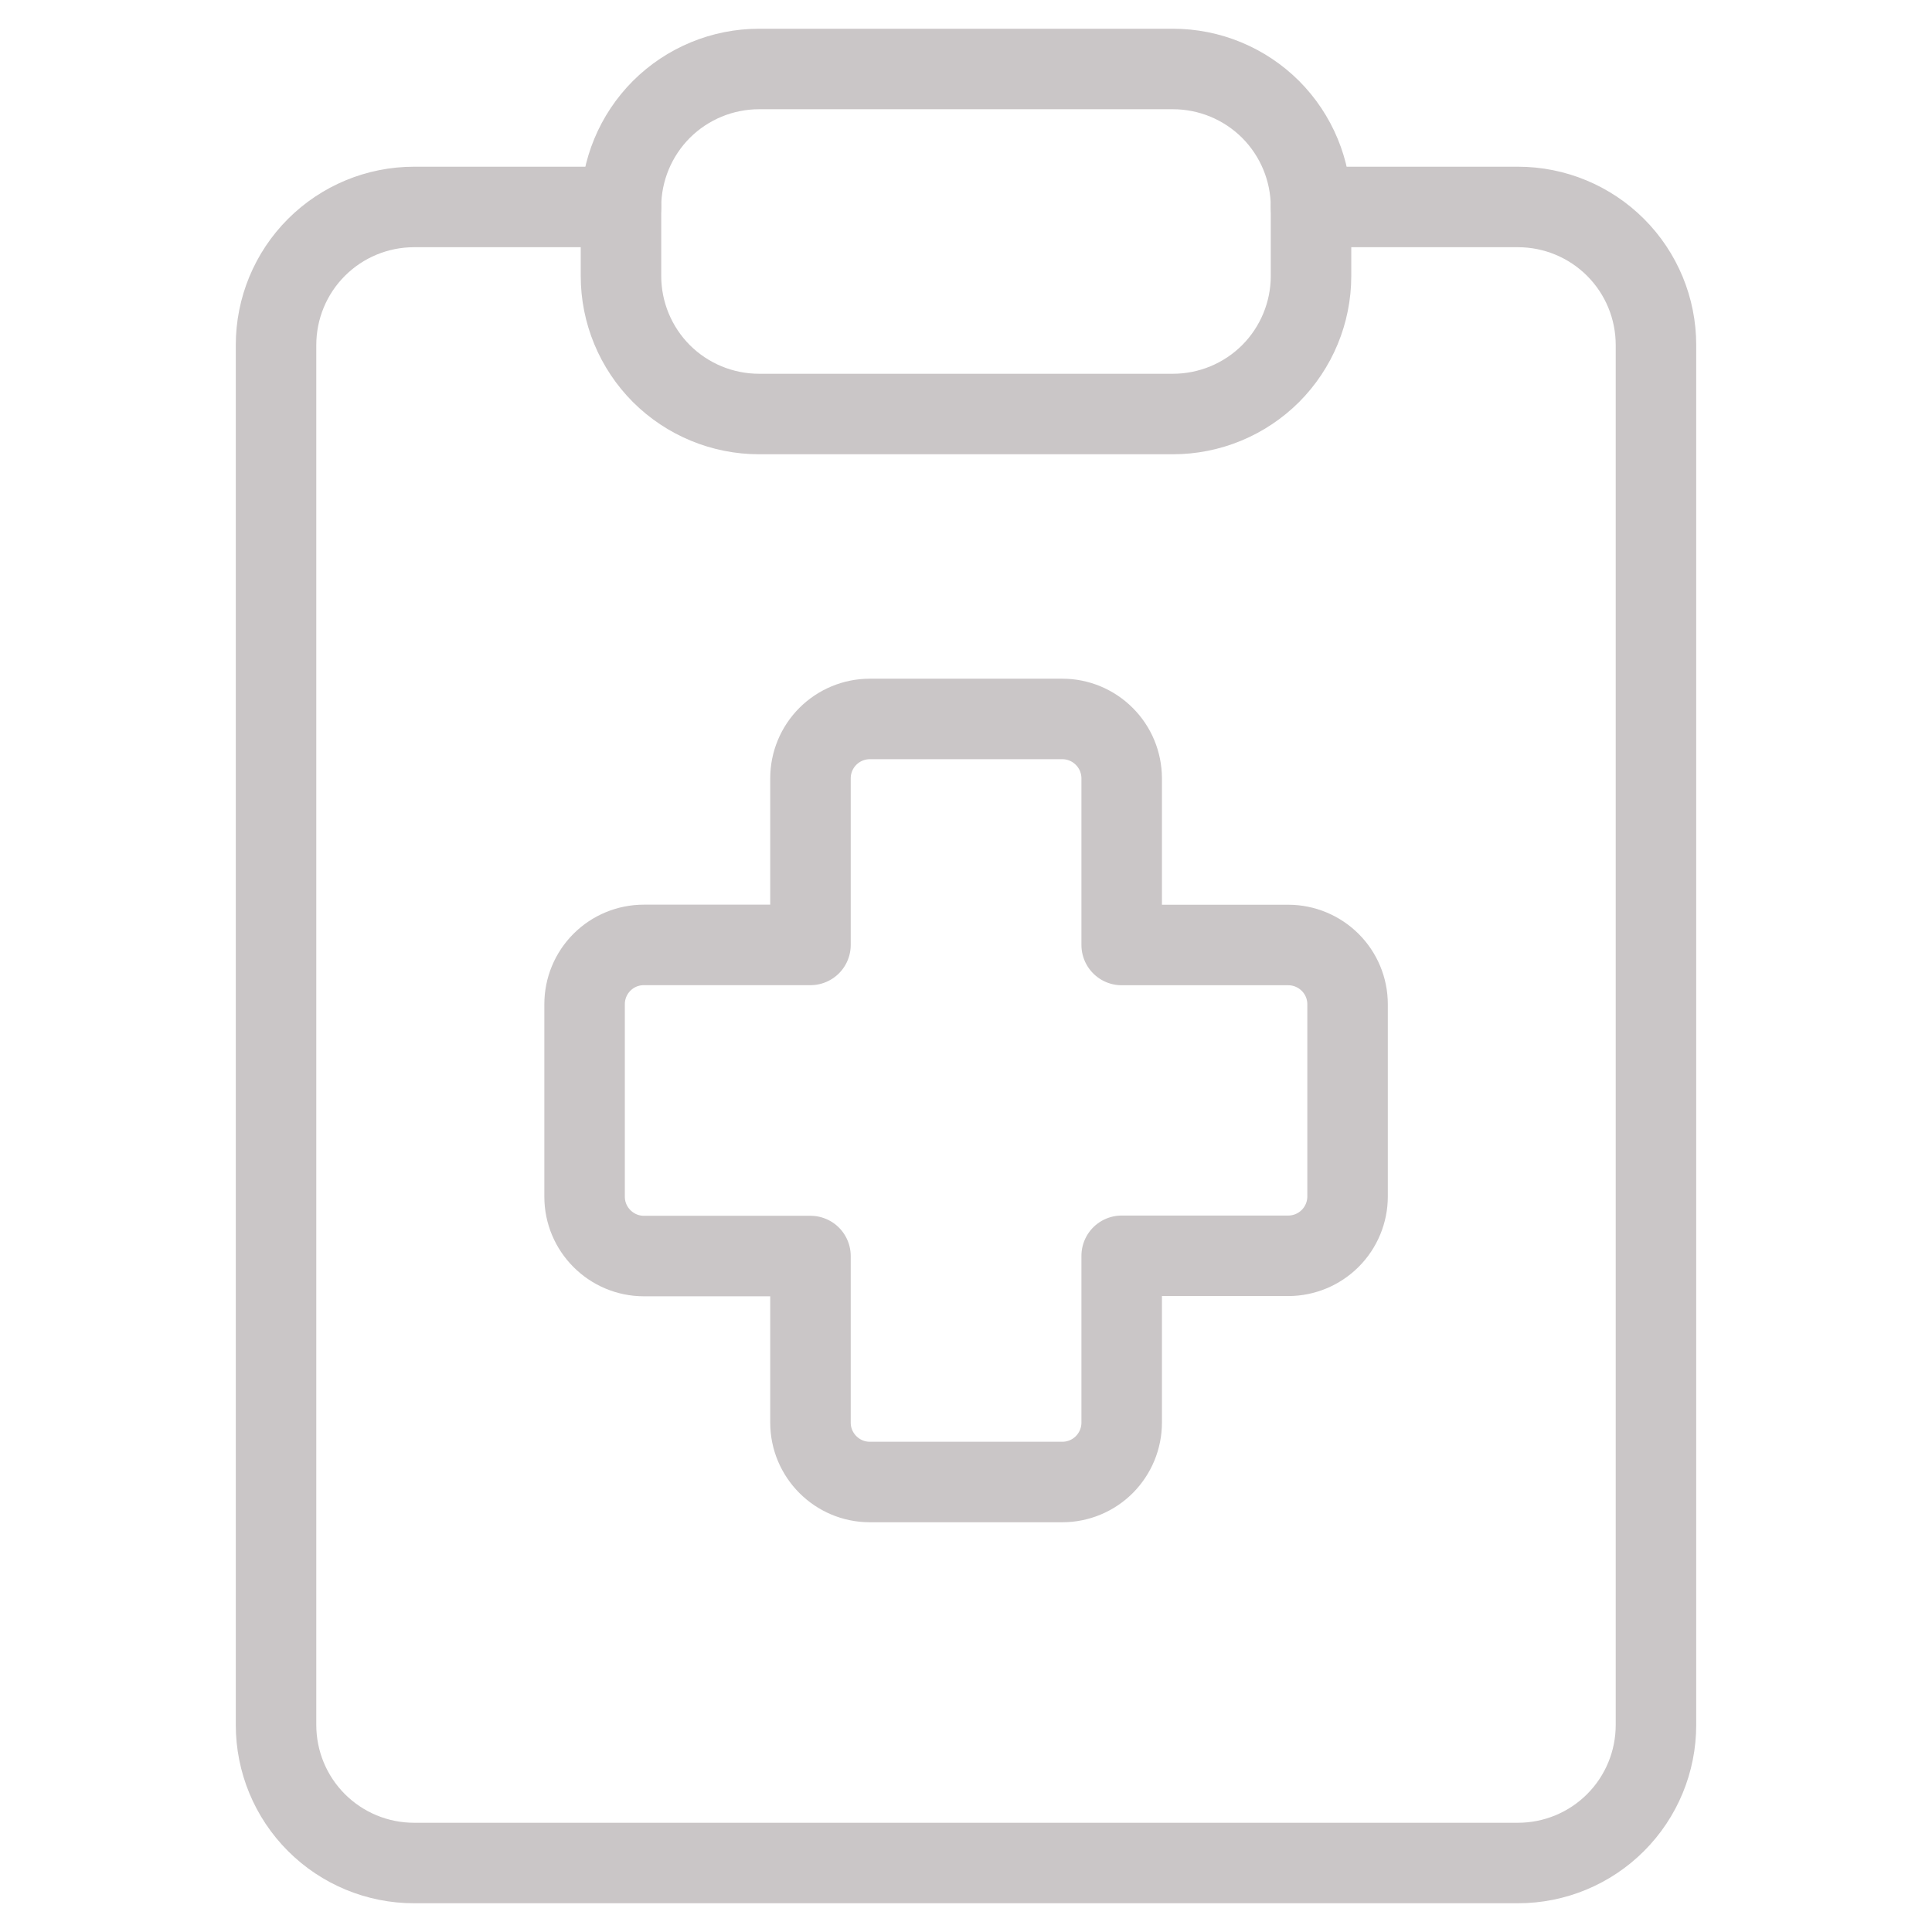 <svg width="24" height="24" viewBox="0 0 24 24" fill="none" xmlns="http://www.w3.org/2000/svg">
<path d="M16.286 2.571H18.857C19.312 2.571 19.748 2.752 20.069 3.073C20.391 3.395 20.571 3.831 20.571 4.286V21.428C20.571 21.883 20.391 22.319 20.069 22.641C19.748 22.962 19.312 23.143 18.857 23.143H5.143C4.688 23.143 4.252 22.962 3.931 22.641C3.609 22.319 3.429 21.883 3.429 21.428V4.286C3.429 3.831 3.609 3.395 3.931 3.073C4.252 2.752 4.688 2.571 5.143 2.571H7.714" stroke="#CAC6C7" stroke-linecap="round" stroke-linejoin="round"/>
<path d="M14.571 0.857H9.429C8.974 0.857 8.538 1.038 8.216 1.359C7.895 1.681 7.714 2.117 7.714 2.571V3.428C7.714 3.883 7.895 4.319 8.216 4.641C8.538 4.962 8.974 5.143 9.429 5.143H14.571C15.026 5.143 15.462 4.962 15.784 4.641C16.105 4.319 16.286 3.883 16.286 3.428V2.571C16.286 2.117 16.105 1.681 15.784 1.359C15.462 1.038 15.026 0.857 14.571 0.857ZM10.805 8.931C10.61 8.931 10.422 9.009 10.284 9.147C10.146 9.285 10.068 9.473 10.068 9.668V11.738H7.999C7.803 11.738 7.616 11.815 7.478 11.953C7.339 12.092 7.262 12.279 7.262 12.475V14.866C7.262 15.272 7.593 15.603 7.999 15.603H10.068V17.672C10.068 18.079 10.399 18.41 10.805 18.41H13.197C13.392 18.41 13.58 18.332 13.718 18.194C13.856 18.055 13.934 17.868 13.934 17.672V15.6H16.003C16.198 15.6 16.386 15.522 16.524 15.384C16.662 15.246 16.74 15.058 16.74 14.863V12.475C16.74 12.279 16.662 12.092 16.523 11.954C16.385 11.817 16.198 11.739 16.003 11.739H13.934V9.667C13.933 9.471 13.855 9.284 13.717 9.147C13.579 9.009 13.392 8.931 13.197 8.931H10.805Z" stroke="#CAC6C7" stroke-linecap="round" stroke-linejoin="round"/>
</svg>
